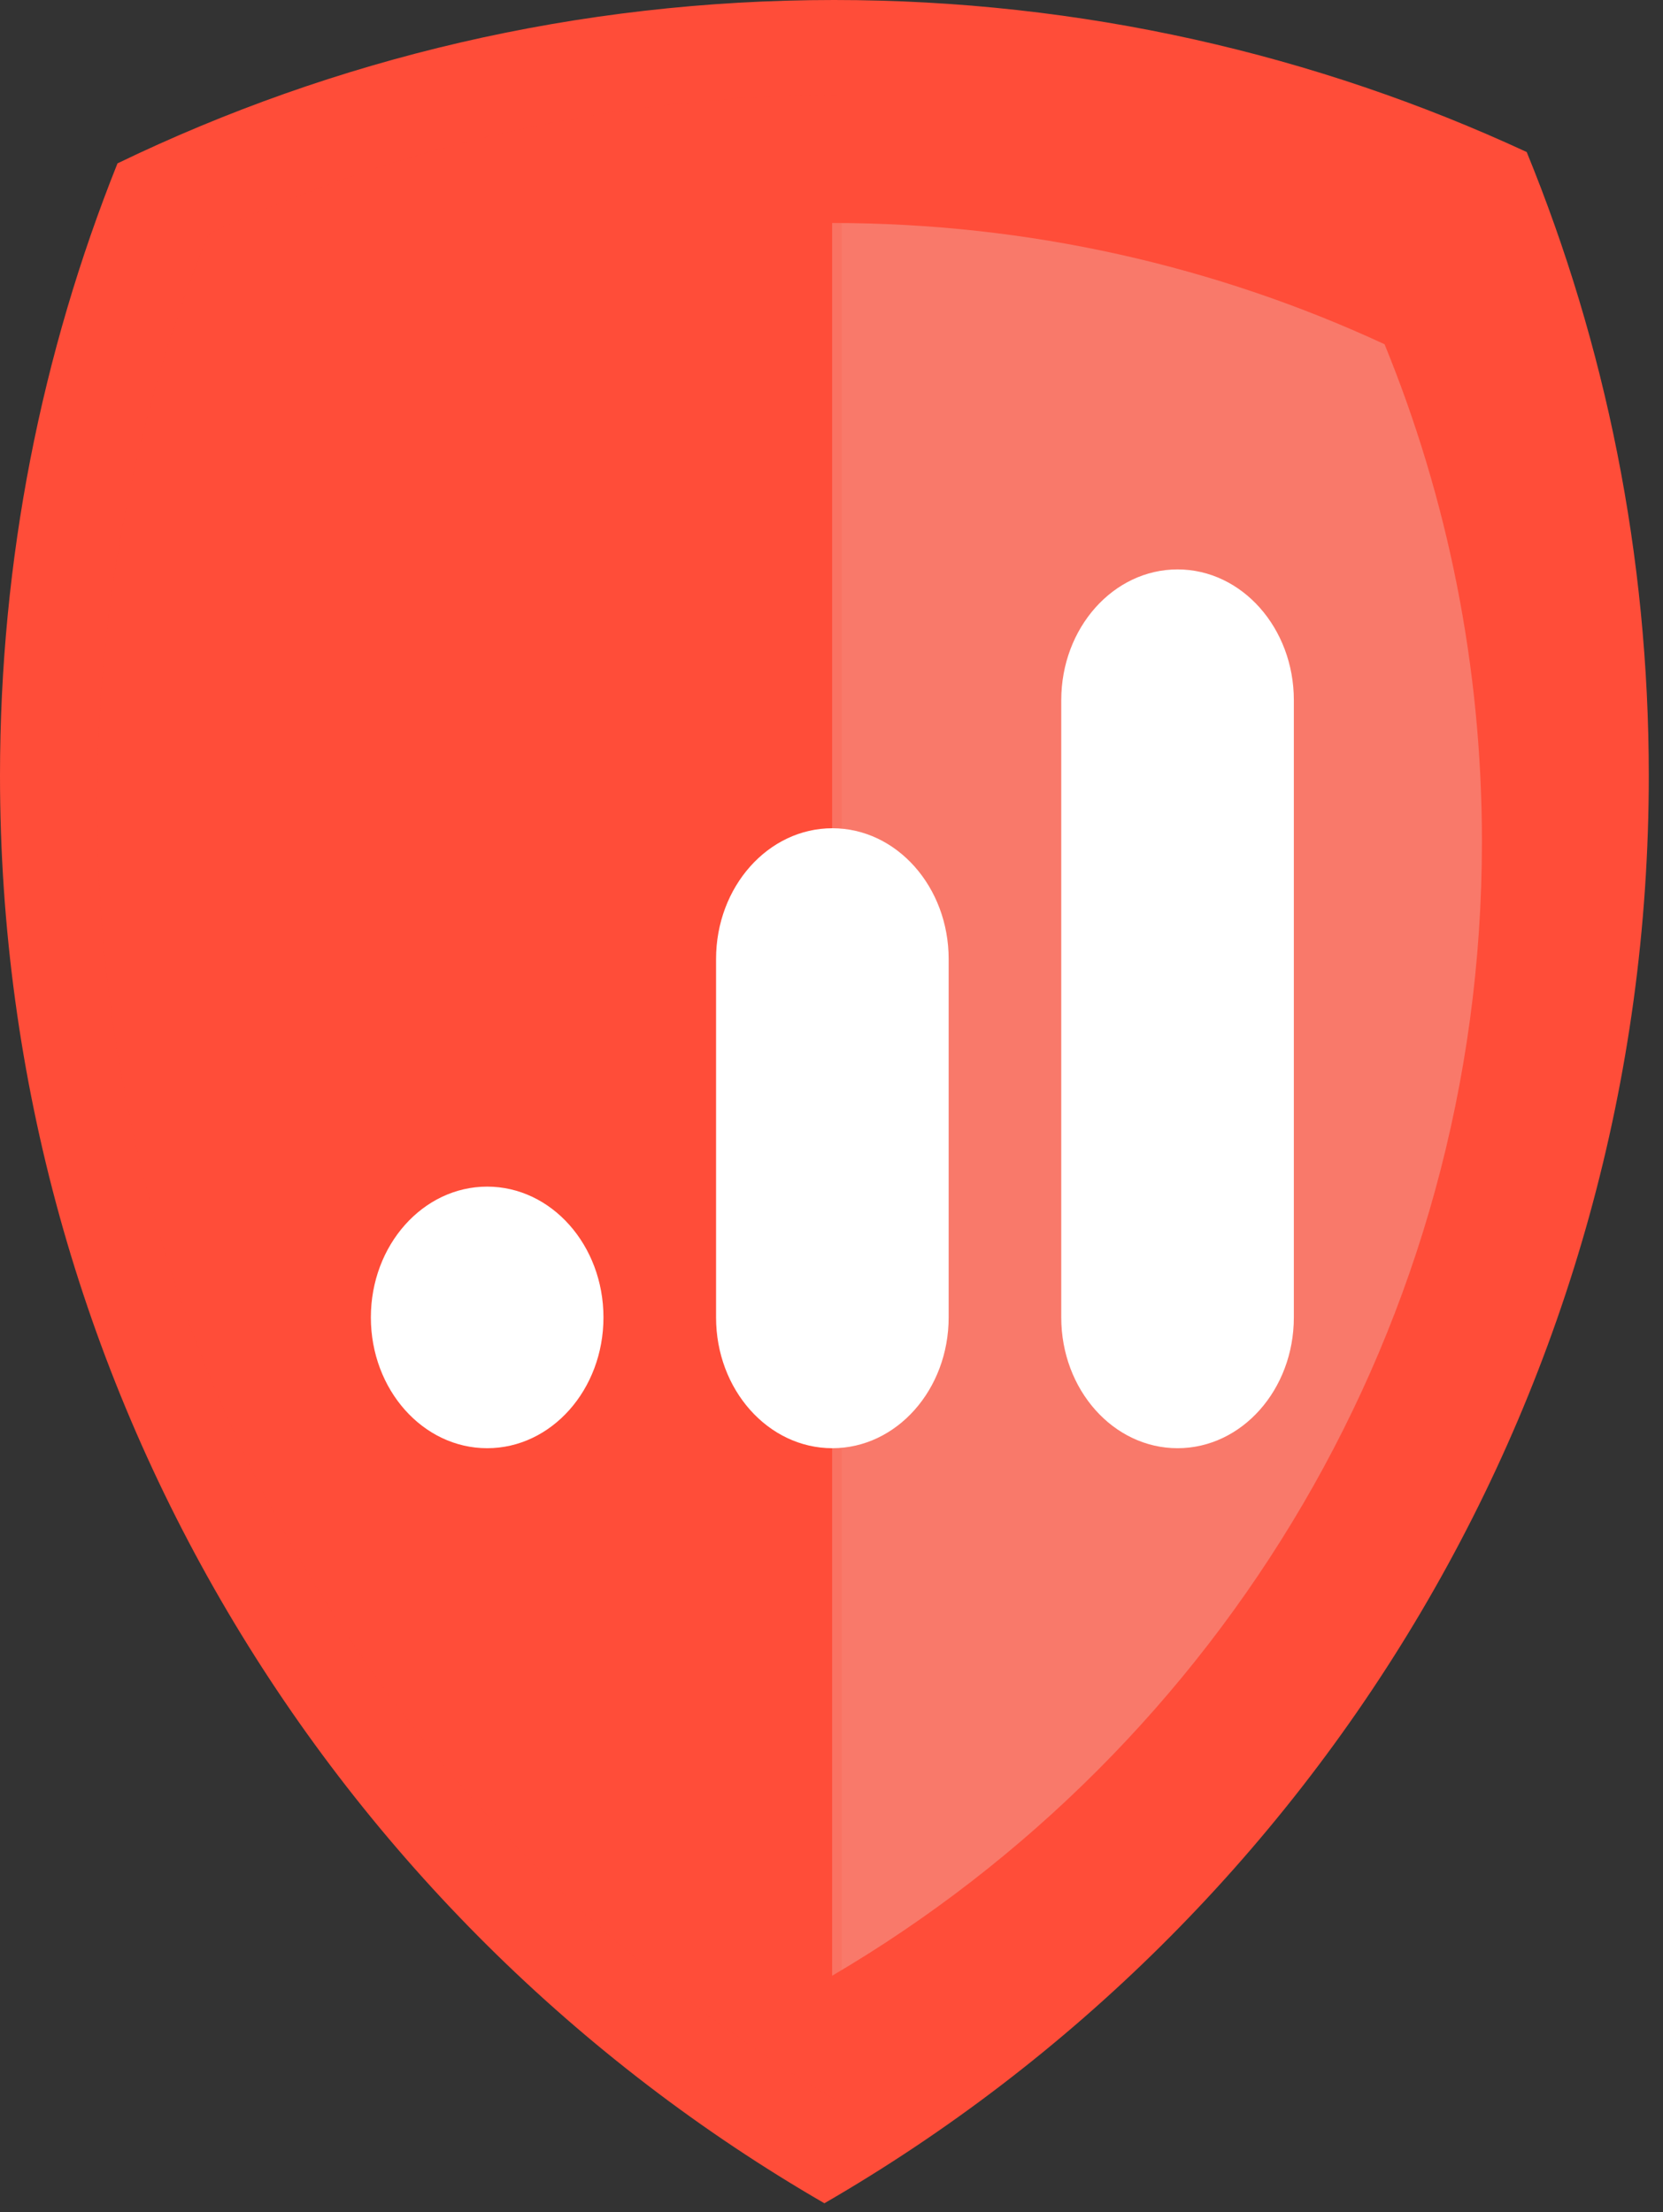<?xml version="1.0" encoding="UTF-8" standalone="no"?>
<svg
   width="103px"
   height="137px"
   viewBox="0 0 103 137"
   version="1.1"
   id="svg270"
   sodipodi:docname="icon-shield-analytics.svg"
   inkscape:version="1.2 (dc2aedaf03, 2022-05-15)"
   xmlns:inkscape="http://www.inkscape.org/namespaces/inkscape"
   xmlns:sodipodi="http://sodipodi.sourceforge.net/DTD/sodipodi-0.dtd"
   xmlns="http://www.w3.org/2000/svg"
   xmlns:svg="http://www.w3.org/2000/svg">
  <rect x="0" y="0" width="103" height="137" fill="#333333" stroke="none"/>
  <defs
     id="defs274" />
  <sodipodi:namedview
     id="namedview272"
     pagecolor="#505050"
     bordercolor="#ffffff"
     borderopacity="1"
     inkscape:showpageshadow="0"
     inkscape:pageopacity="0"
     inkscape:pagecheckerboard="1"
     inkscape:deskcolor="#505050"
     showgrid="false"
     inkscape:zoom="4.1032839"
     inkscape:cx="33.6316"
     inkscape:cy="75.671099"
     inkscape:window-width="1620"
     inkscape:window-height="1010"
     inkscape:window-x="-6"
     inkscape:window-y="-6"
     inkscape:window-maximized="1"
     inkscape:current-layer="svg270" />
  <path
     d="M51.06,136.449 C81.584,118.801 102.12,85.814 102.12,48.033 C102.12,34.367 99.433,21.328 94.558,9.415 C81.515,3.372 66.982,0 51.661,0 C35.755,0 20.699,3.635 7.277,10.118 C2.583,21.84 0,34.635 0,48.033 C0,85.814 20.536,118.801 51.06,136.449 L51.06,136.449 Z"
     id="Oval-1-Copy-5"
     fill="#FF4D39" />
  <path
     d="m 51.539,122.36 c 24.081,-14.143 40.246,-40.305 40.246,-70.24 0,-10.9 -2.143,-21.3 -6.031,-30.801 C 75.351,16.499 63.759,13.81 51.539,13.81 Z"
     id="Oval-1-Copy-6"
     fill="#f9796a"
     sodipodi:nodetypes="csccc" />
  <path
     d="M6.007,130.297 C33.61,114.086 52.138,84.099 52.138,49.786 C52.138,37.292 49.682,25.371 45.225,14.48 C33.301,8.956 20.014,5.872 6.007,5.872 L6.007,130.297 L6.007,130.297 Z"
     id="Oval-1-Copy-7"
     opacity="0.151"
     fill="#FF4D39"
     transform="translate(29.073, 68.085) scale(-1, 1) translate(-29.073, -68.085) " />
  <path
     id="path535-0"
     style="fill:#ffffff;stroke-width:5.713;stroke-linecap:round;stop-color:#000000"
     d="m 58.756,81.588 c 0,4.474 -3.225,8.1 -7.203,8.1 -3.978,0 -7.203,-3.626 -7.203,-8.1 V 59.394 c 0,-4.474 3.225,-8.1 7.203,-8.1 3.978,0 7.203,3.626 7.203,8.1"
     sodipodi:nodetypes="csccsc" />
  <ellipse
     style="fill:#ffffff;stroke-width:5.713;stroke-linecap:round;stop-color:#000000"
     id="path535-0-3"
     cx="30.173"
     cy="81.588"
     rx="7.203"
     ry="8.1" />
  <path
     id="path535-0-2"
     style="fill:#ffffff;stroke-width:5.713;stroke-linecap:round;stop-color:#000000"
     d="m 80.136,81.588 c 0,4.474 -3.225,8.1 -7.203,8.1 -3.978,0 -7.203,-3.626 -7.203,-8.1 V 43.364 c 0,-4.474 3.225,-8.1 7.203,-8.1 3.978,0 7.203,3.626 7.203,8.1"
     sodipodi:nodetypes="csccsc" />
</svg>
